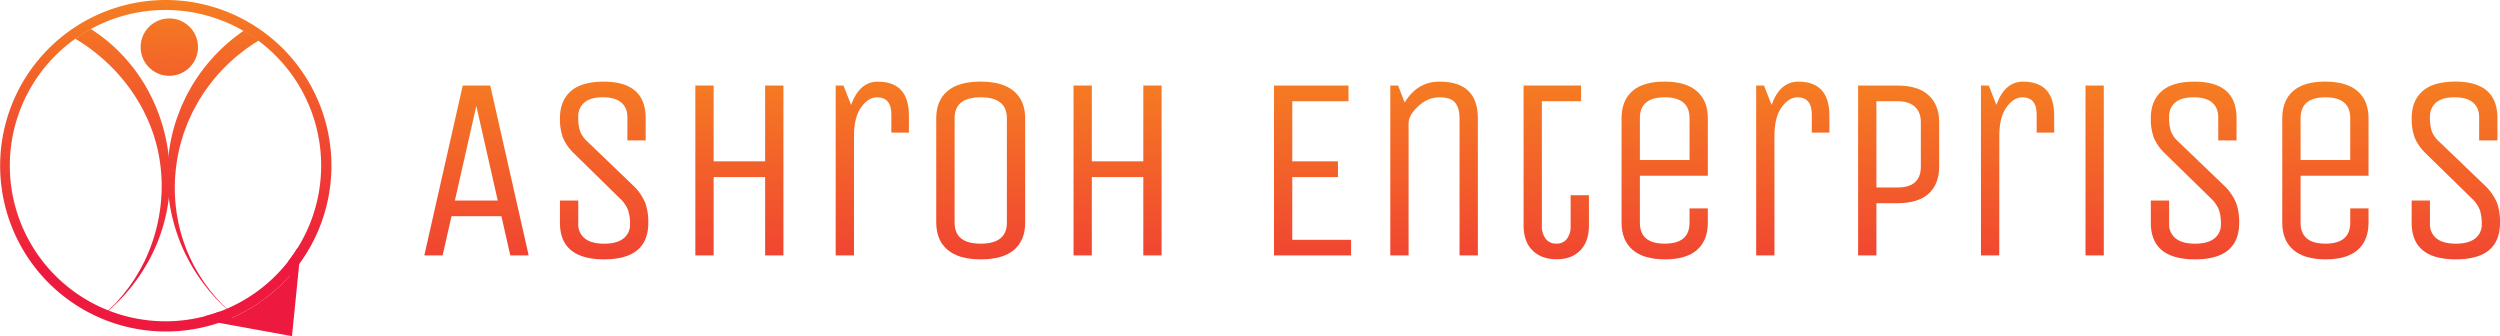 <svg id="Layer_1" data-name="Layer 1" xmlns="http://www.w3.org/2000/svg" xmlns:xlink="http://www.w3.org/1999/xlink" viewBox="0 0 1524.72 205"><defs><style>.cls-1{fill:url(#linear-gradient);}.cls-2{fill:url(#linear-gradient-2);}.cls-3{fill:url(#linear-gradient-3);}.cls-4{fill:url(#linear-gradient-4);}.cls-5{fill:url(#linear-gradient-5);}.cls-6{fill:url(#linear-gradient-6);}.cls-7{fill:url(#linear-gradient-7);}.cls-8{fill:url(#linear-gradient-8);}.cls-9{fill:url(#linear-gradient-9);}.cls-10{fill:url(#linear-gradient-10);}.cls-11{fill:url(#linear-gradient-11);}.cls-12{fill:url(#linear-gradient-12);}.cls-13{fill:url(#linear-gradient-13);}.cls-14{fill:url(#linear-gradient-14);}.cls-15{fill:url(#linear-gradient-15);}.cls-16{fill:url(#linear-gradient-16);}.cls-17{fill:url(#linear-gradient-17);}.cls-18{fill:url(#linear-gradient-18);}.cls-19{fill:url(#linear-gradient-19);}.cls-20{fill:url(#linear-gradient-20);}.cls-21{fill:url(#linear-gradient-21);}.cls-22{fill:url(#linear-gradient-22);}</style><linearGradient id="linear-gradient" x1="73.41" y1="-13.24" x2="76.42" y2="164.67" gradientUnits="userSpaceOnUse"><stop offset="0" stop-color="#f6871f"/><stop offset="1" stop-color="#ed193e"/></linearGradient><linearGradient id="linear-gradient-2" x1="128.62" y1="-14.17" x2="131.62" y2="163.74" xlink:href="#linear-gradient"/><linearGradient id="linear-gradient-3" x1="102.55" y1="-13.73" x2="105.55" y2="164.18" xlink:href="#linear-gradient"/><linearGradient id="linear-gradient-4" x1="99.15" y1="-13.68" x2="102.16" y2="164.24" xlink:href="#linear-gradient"/><linearGradient id="linear-gradient-5" x1="150.31" y1="-14.54" x2="153.31" y2="163.37" xlink:href="#linear-gradient"/><linearGradient id="linear-gradient-6" x1="291.46" y1="24.82" x2="290.02" y2="240.33" xlink:href="#linear-gradient"/><linearGradient id="linear-gradient-7" x1="368.98" y1="25.33" x2="367.54" y2="240.85" xlink:href="#linear-gradient"/><linearGradient id="linear-gradient-8" x1="451.46" y1="25.88" x2="450.02" y2="241.4" xlink:href="#linear-gradient"/><linearGradient id="linear-gradient-9" x1="532.26" y1="26.42" x2="530.82" y2="241.94" xlink:href="#linear-gradient"/><linearGradient id="linear-gradient-10" x1="598.65" y1="26.87" x2="597.22" y2="242.38" xlink:href="#linear-gradient"/><linearGradient id="linear-gradient-11" x1="682.1" y1="27.42" x2="680.66" y2="242.93" xlink:href="#linear-gradient"/><linearGradient id="linear-gradient-12" x1="801" y1="28.21" x2="799.57" y2="243.73" xlink:href="#linear-gradient"/><linearGradient id="linear-gradient-13" x1="875.12" y1="28.71" x2="873.68" y2="244.22" xlink:href="#linear-gradient"/><linearGradient id="linear-gradient-14" x1="949.57" y1="29.21" x2="948.14" y2="244.72" xlink:href="#linear-gradient"/><linearGradient id="linear-gradient-15" x1="1015.78" y1="29.65" x2="1014.34" y2="245.16" xlink:href="#linear-gradient"/><linearGradient id="linear-gradient-16" x1="1093.63" y1="30.17" x2="1092.2" y2="245.68" xlink:href="#linear-gradient"/><linearGradient id="linear-gradient-17" x1="1158.26" y1="30.6" x2="1156.82" y2="246.11" xlink:href="#linear-gradient"/><linearGradient id="linear-gradient-18" x1="1230.71" y1="31.08" x2="1229.27" y2="246.59" xlink:href="#linear-gradient"/><linearGradient id="linear-gradient-19" x1="1277.98" y1="31.39" x2="1276.54" y2="246.91" xlink:href="#linear-gradient"/><linearGradient id="linear-gradient-20" x1="1339.19" y1="31.8" x2="1337.75" y2="247.31" xlink:href="#linear-gradient"/><linearGradient id="linear-gradient-21" x1="1418.72" y1="32.33" x2="1417.28" y2="247.84" xlink:href="#linear-gradient"/><linearGradient id="linear-gradient-22" x1="1498.26" y1="32.86" x2="1496.82" y2="248.38" xlink:href="#linear-gradient"/></defs><title>Ashroe-Illustrator</title><path class="cls-1" d="M102.9,95.28l-.09-.72a109,109,0,0,0-2.76-14.64A107.86,107.86,0,0,0,87.89,51q-2.06-3.38-4.35-6.61t-4.87-6.25A101.27,101.27,0,0,0,67.56,26.79a102.38,102.38,0,0,0-12.17-9.12,93.36,93.36,0,0,0-9.56,5.91A109.33,109.33,0,0,1,61,34.41a113.69,113.69,0,0,1,10.4,10q2.43,2.69,4.69,5.53c1.5,1.9,3,3.83,4.34,5.82a103.47,103.47,0,0,1,13.09,26,101.4,101.4,0,0,1,3.6,14.27,104.41,104.41,0,0,1,1.45,14.71,106,106,0,0,1-9.86,47.38c-.39,1-.91,1.84-1.36,2.76l-1.41,2.74c-1,1.8-2.08,3.54-3.11,5.31s-2.28,3.42-3.43,5.13-2.51,3.27-3.75,4.91-2.7,3.12-4,4.69-2.9,2.94-4.35,4.41c-1,.91-2,1.81-3,2.7l.25.1c1-.85,2-1.69,3-2.56,1.49-1.44,3-2.85,4.48-4.31s2.87-3,4.26-4.53,2.7-3.16,4-4.78,2.54-3.3,3.75-5,2.36-3.43,3.46-5.21l1.6-2.69c.52-.9,1.11-1.78,1.57-2.72a105.71,105.71,0,0,0,9.39-23.3,103.84,103.84,0,0,0,2.94-15.33q.56-4.83.69-9.7A110.75,110.75,0,0,0,102.9,95.28Z"/><path class="cls-2" d="M114,152.85a102.51,102.51,0,0,1-6.4-52.49,103.84,103.84,0,0,1,2.6-12.95c.64-2.11,1.23-4.22,1.89-6.31L114.42,75c.86-2,1.82-4,2.71-6,.42-1,1-1.94,1.51-2.9l1.57-2.87.77-1.44.88-1.39,1.75-2.76c1.1-1.87,2.48-3.57,3.74-5.34a106.88,106.88,0,0,1,30.49-27.6c-1.42-1-2.86-2-4.31-2.94l-.79-.51-1.14-.73-2.19-1.3c-.26-.16-.52-.31-.79-.47a107.43,107.43,0,0,0-28.34,28.53c-1.29,2-2.65,3.89-3.75,6l-1.74,3.08-.86,1.53-.76,1.6-1.5,3.19c-.49,1.07-1,2.11-1.42,3.22-.83,2.19-1.71,4.37-2.49,6.58a103.17,103.17,0,0,0-4.93,22.1q-.3,2.64-.47,5.28a107.64,107.64,0,0,0,.58,20.68,109.94,109.94,0,0,0,9.48,33A112.83,112.83,0,0,0,140,190.06l.17-.07A102.07,102.07,0,0,1,114,152.85Z"/><circle class="cls-3" cx="103.26" cy="28.74" r="17.5"/><path class="cls-4" d="M101.09,0a101.09,101.09,0,1,0,32.33,196.9q4.22-1.42,8.26-3.2A101.17,101.17,0,0,0,176.84,168c2-2.24,3.87-4.57,5.64-7A101.1,101.1,0,0,0,101.09,0Zm80.4,151.21a91.45,91.45,0,0,1-5.54,8,95.08,95.08,0,0,1-42.27,30.93,91.48,91.48,0,0,1-9.09,2.82,94.94,94.94,0,1,1,56.9-41.71Z"/><path class="cls-5" d="M178.07,205l-44.64-8.1-8.83-4a91.48,91.48,0,0,0,9.09-2.82l8,3.61A101.17,101.17,0,0,0,176.84,168l-.89-8.87a91.45,91.45,0,0,0,5.54-8l1,9.85Z"/><path class="cls-6" d="M282.22,52.17H299l23.43,103.61H311.23l-5.42-23.91H275.36l-5.42,23.91H258.78ZM290.5,64.6l-13.07,57.7h26.14Z"/><path class="cls-7" d="M395.39,135.85q0,22.32-26.94,22.32t-26.94-22.32V122.3h11.16v14.19a10.78,10.78,0,0,0,4,8.93q4,3.19,11.8,3.19t11.79-3.19a10.53,10.53,0,0,0,4-8.69A26.17,26.17,0,0,0,383,128a20.05,20.05,0,0,0-4.86-6.93L350.12,93.61A28.91,28.91,0,0,1,343.34,84a33,33,0,0,1-1.83-11.88q0-10.68,6.61-16.5t20-5.82q25.66,0,25.67,22.32V85.64H382.64V71.46q0-5.74-3.75-8.93t-11.24-3.19q-7.5,0-11.24,3.19a10.9,10.9,0,0,0-3.75,8.77,27.45,27.45,0,0,0,1.12,8.77,17.38,17.38,0,0,0,4.94,6.7l28.53,27.42a31.4,31.4,0,0,1,6.38,9.8A34.38,34.38,0,0,1,395.39,135.85Z"/><path class="cls-8" d="M435.24,155.78H424.08V52.17h11.16V98.39h31.4V52.17H477.8V155.78H466.64V108h-31.4Z"/><path class="cls-9" d="M520.83,155.78H509.67V52.17h4.78L519.08,64q5.1-14.19,16.26-14.19,19,0,19,20.72V80.86H543.63v-11q0-10.52-8.77-10.52-5.26,0-9.64,6.06t-4.38,17.54Z"/><path class="cls-10" d="M625.24,72.09v63.76q0,10.68-6.77,16.5t-20.25,5.82q-13.47,0-20.32-5.82T571,135.85V72.09q0-10.68,6.78-16.5t20.24-5.82q13.47,0,20.32,5.82T625.24,72.09Zm-11.16,63.76V72.09q0-12.75-15.94-12.75T582.2,72.09v63.76q0,12.76,15.94,12.75T614.08,135.85Z"/><path class="cls-11" d="M665.89,155.78H654.73V52.17h11.16V98.39h31.4V52.17h11.16V155.78H697.29V108h-31.4Z"/><path class="cls-12" d="M824,155.78H777V52.17h45.43v9.57H788.14V98.39H816V108H788.14v38.26H824Z"/><path class="cls-13" d="M859.08,155.78H847.92V52.17h4.78l4,10.36q7.65-12.75,21.2-12.75,23.43,0,23.43,22.32v83.68H890.16V72.09q0-6.06-2.63-9.41t-9.64-3.34q-7,0-12.91,5.42t-5.9,10.52Z"/><path class="cls-14" d="M929.21,52.17h35.07v9.57H940.37v76.35a12,12,0,0,0,2.31,7.49,7.74,7.74,0,0,0,6.54,3,7.61,7.61,0,0,0,6.46-2.95,12.2,12.2,0,0,0,2.23-7.57v-19h11.16v18.33q0,10-5.34,15.38t-14.42,5.34q-9.09,0-14.59-5.34t-5.5-15.38Z"/><path class="cls-15" d="M1030.43,135.85v-8.77h11.16v8.77q0,10.68-6.54,16.5t-19.61,5.82q-13.07,0-19.77-5.82t-6.7-16.5V72.09q0-10.68,6.54-16.5t19.61-5.82q13.07,0,19.77,5.82t6.7,16.5v35.07h-41.44v28.69q0,12.76,15.14,12.75T1030.43,135.85Zm-30.28-63.76V97.6h30.28V72.09q0-12.75-15.14-12.75T1000.14,72.09Z"/><path class="cls-16" d="M1082.23,155.78h-11.16V52.17h4.78l4.62,11.8q5.1-14.19,16.26-14.19,19,0,19,20.72V80.86H1105v-11q0-10.52-8.77-10.52-5.26,0-9.64,6.06t-4.38,17.54Z"/><path class="cls-17" d="M1144.4,155.78h-11.16V52.17h24.07q12.43,0,18.89,5.9t6.46,16.42v27.1q0,10.68-6.38,16.5t-19,5.82H1144.4Zm27.1-54.2V74.48q0-6.06-3.66-9.4t-10.52-3.35H1144.4v52.6h12.91Q1171.5,114.33,1171.5,101.58Z"/><path class="cls-18" d="M1219.32,155.78h-11.16V52.17h4.78l4.62,11.8q5.1-14.19,16.26-14.19,19,0,19,20.72V80.86h-10.68v-11q0-10.52-8.77-10.52-5.26,0-9.64,6.06t-4.38,17.54Z"/><path class="cls-19" d="M1283.08,155.78h-11.16V52.17h11.16Z"/><path class="cls-20" d="M1365.64,135.85q0,22.32-26.94,22.32t-26.94-22.32V122.3h11.16v14.19a10.78,10.78,0,0,0,4,8.93q4,3.19,11.79,3.19t11.8-3.19a10.54,10.54,0,0,0,4-8.69,26.17,26.17,0,0,0-1.2-8.77,20,20,0,0,0-4.86-6.93l-28.05-27.42A28.83,28.83,0,0,1,1313.6,84a33,33,0,0,1-1.84-11.88q0-10.68,6.62-16.5t20-5.82q25.66,0,25.66,22.32V85.64h-11.16V71.46q0-5.74-3.75-8.93t-11.24-3.19q-7.49,0-11.24,3.19a10.9,10.9,0,0,0-3.74,8.77,27.46,27.46,0,0,0,1.11,8.77,17.41,17.41,0,0,0,4.94,6.7l28.53,27.42a31.4,31.4,0,0,1,6.38,9.8A34.32,34.32,0,0,1,1365.64,135.85Z"/><path class="cls-21" d="M1433.38,135.85v-8.77h11.16v8.77q0,10.68-6.54,16.5t-19.61,5.82q-13.07,0-19.77-5.82t-6.7-16.5V72.09q0-10.68,6.54-16.5t19.61-5.82q13.07,0,19.77,5.82t6.7,16.5v35.07H1403.1v28.69q0,12.76,15.14,12.75T1433.38,135.85ZM1403.1,72.09V97.6h30.28V72.09q0-12.75-15.14-12.75T1403.1,72.09Z"/><path class="cls-22" d="M1524.72,135.85q0,22.32-26.94,22.32t-26.94-22.32V122.3H1482v14.19a10.78,10.78,0,0,0,4,8.93q4,3.19,11.79,3.19t11.8-3.19a10.54,10.54,0,0,0,4-8.69,26.17,26.17,0,0,0-1.2-8.77,20,20,0,0,0-4.86-6.93l-28.05-27.42a28.83,28.83,0,0,1-6.77-9.64,33,33,0,0,1-1.84-11.88q0-10.68,6.62-16.5t20-5.82q25.66,0,25.66,22.32V85.64H1512V71.46q0-5.74-3.75-8.93T1497,59.34q-7.49,0-11.24,3.19A10.9,10.9,0,0,0,1482,71.3a27.46,27.46,0,0,0,1.11,8.77,17.41,17.41,0,0,0,4.94,6.7l28.53,27.42A31.4,31.4,0,0,1,1523,124,34.32,34.32,0,0,1,1524.72,135.85Z"/></svg>